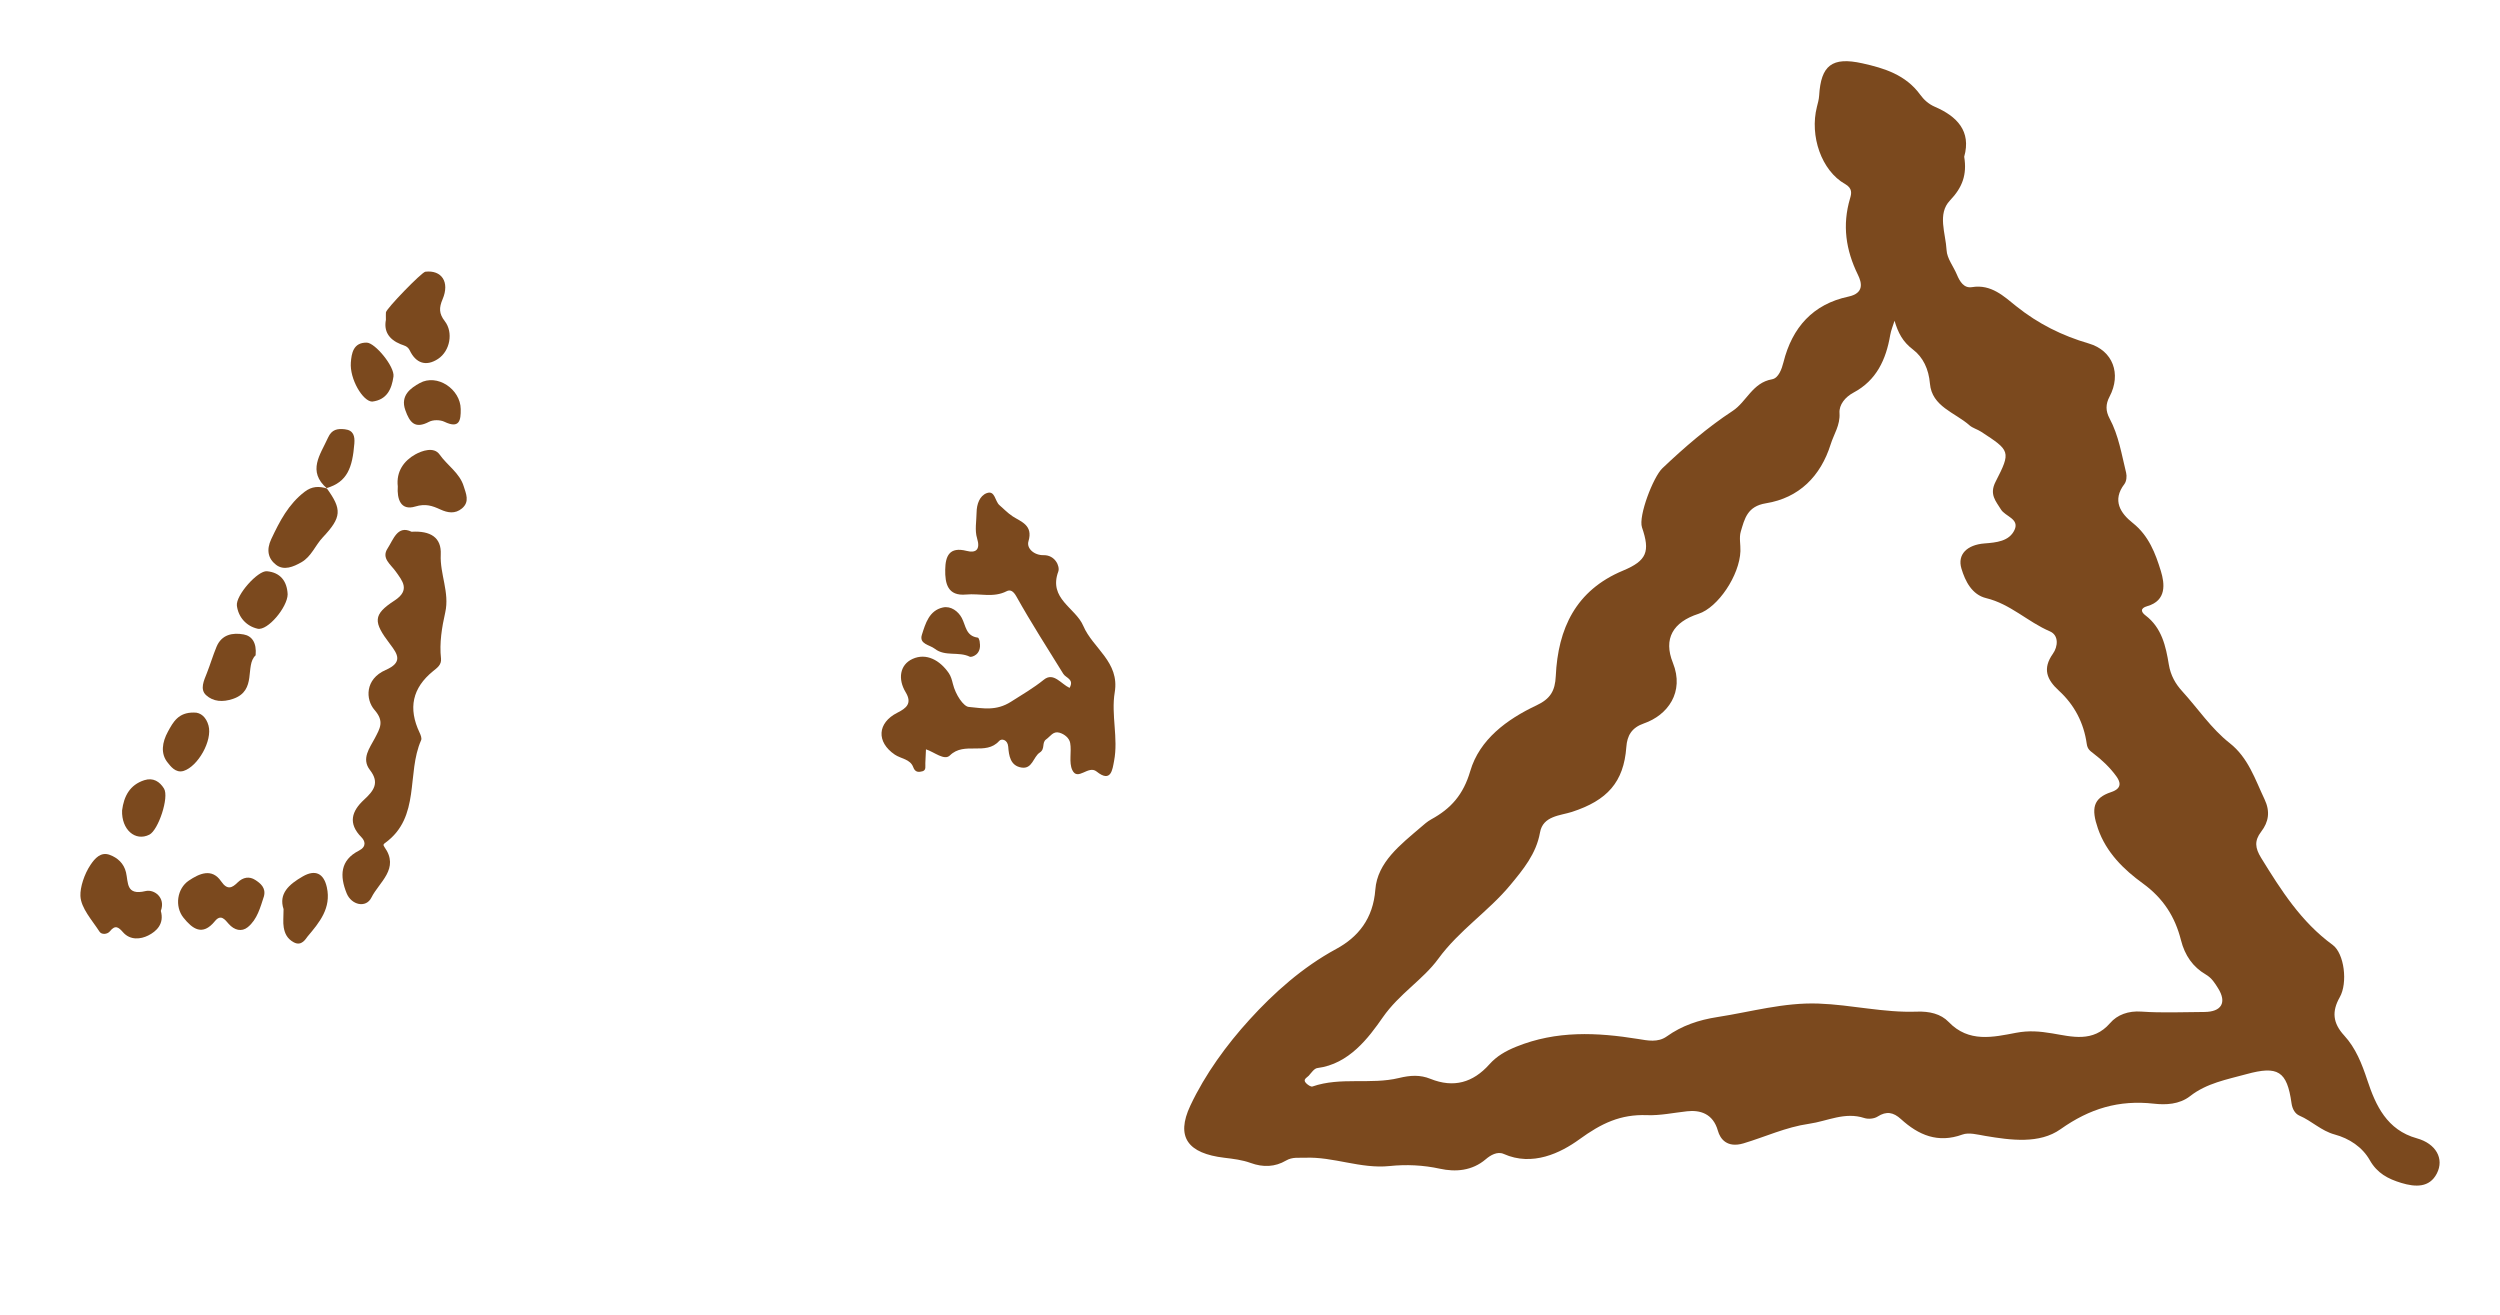 <?xml version="1.0" encoding="iso-8859-1"?>
<!-- Generator: Adobe Illustrator 16.0.0, SVG Export Plug-In . SVG Version: 6.00 Build 0)  -->
<!DOCTYPE svg PUBLIC "-//W3C//DTD SVG 1.1//EN" "http://www.w3.org/Graphics/SVG/1.1/DTD/svg11.dtd">
<svg version="1.1" id="Layer_1" xmlns="http://www.w3.org/2000/svg" xmlns:xlink="http://www.w3.org/1999/xlink" x="0px" y="0px"
	 width="401.193px" height="210.987px" viewBox="0 0 401.193 210.987" style="enable-background:new 0 0 401.193 210.987;"
	 xml:space="preserve">
<g>
	<g>
		<path style="fill:none;" d="M200.632,210.427c-65.824,0-131.648-0.014-197.473,0.061c-2.164,0.002-2.59-0.425-2.588-2.588
			c0.073-68.247,0.073-136.493,0-204.74C0.569,0.996,0.996,0.571,3.16,0.572c131.648,0.066,263.296,0.066,394.945,0
			c2.163-0.001,2.591,0.423,2.588,2.587c-0.073,68.247-0.073,136.493,0,204.74c0.002,2.163-0.424,2.59-2.588,2.588
			C332.281,210.413,266.457,210.427,200.632,210.427z M52.487,78.398c-1.285-0.396-2.417-0.388-3.606,0.525
			c-2.598,1.994-3.999,4.721-5.351,7.591c-0.818,1.736-0.505,3.132,0.763,4.117c1.267,0.984,2.788,0.33,4.079-0.405
			c1.6-0.912,2.213-2.703,3.419-3.983c3.055-3.243,3.112-4.486,0.624-7.916c3.354-0.974,4.144-3.331,4.452-7.162
			c0.092-1.138-0.119-2.123-1.523-2.276c-1.183-0.129-2.1,0.007-2.703,1.346C51.408,72.977,49.256,75.606,52.487,78.398z
			 M315.209,25.149c1.159-4.105-1.163-6.484-4.704-8.01c-1.05-0.452-1.792-1.166-2.371-1.96c-2.313-3.172-5.748-4.236-9.272-5.016
			c-4.873-1.08-6.643,0.337-6.93,5.181c-0.037,0.608-0.208,1.212-0.359,1.808c-1.185,4.661,0.727,10.239,4.52,12.383
			c1.224,0.691,1.028,1.537,0.799,2.31c-1.271,4.287-0.687,8.28,1.267,12.266c0.619,1.263,1.03,2.947-1.536,3.492
			c-5.669,1.206-9.017,4.932-10.415,10.528c-0.27,1.078-0.79,2.555-1.836,2.738c-3.151,0.549-4.085,3.61-6.316,5.074
			c-4.095,2.686-7.744,5.848-11.28,9.203c-1.472,1.396-3.888,7.696-3.273,9.491c1.323,3.871,0.801,5.333-3.05,6.938
			c-7.578,3.159-10.434,9.289-10.787,16.926c-0.11,2.384-0.871,3.65-3.104,4.702c-4.728,2.227-9.128,5.464-10.617,10.533
			c-1.116,3.807-3.102,6.028-6.27,7.756c-0.62,0.338-1.19,0.854-1.698,1.29c-3.207,2.754-6.938,5.591-7.268,9.983
			c-0.351,4.673-2.767,7.623-6.275,9.523c-5.41,2.93-9.998,7.037-13.919,11.347c-3.653,4.015-7.112,8.738-9.49,13.79
			c-2.387,5.071-0.378,7.679,5.462,8.373c1.42,0.169,2.882,0.347,4.212,0.832c2.004,0.731,3.915,0.652,5.675-0.383
			c1.032-0.607,2.022-0.41,3.038-0.454c4.582-0.198,8.924,1.814,13.591,1.332c2.646-0.274,5.355-0.163,8.084,0.433
			c2.458,0.538,5.142,0.364,7.352-1.531c0.73-0.627,1.847-1.302,2.874-0.844c4.604,2.056,9.132-0.158,12.146-2.348
			c3.532-2.565,6.595-4.039,10.846-3.876c2.109,0.081,4.307-0.39,6.442-0.624c2.014-0.222,4.152,0.315,4.941,3.141
			c0.368,1.317,1.489,2.785,4.097,2.01c3.481-1.035,6.785-2.605,10.541-3.145c2.949-0.423,5.702-1.949,8.86-0.919
			c0.628,0.204,1.572,0.117,2.116-0.231c1.443-0.925,2.549-0.698,3.764,0.407c2.821,2.564,5.92,3.906,9.859,2.473
			c1.038-0.378,2.423,0.009,3.68,0.221c4.094,0.688,8.677,1.319,12.066-1.081c4.687-3.319,9.361-4.724,14.995-4.093
			c1.851,0.207,4.057,0.146,5.806-1.221c2.649-2.071,5.889-2.658,9.027-3.518c5.045-1.383,6.519-0.506,7.237,4.658
			c0.136,0.972,0.59,1.707,1.282,2.004c1.971,0.847,3.491,2.437,5.649,3.021c2.33,0.631,4.434,2.007,5.634,4.127
			c1.185,2.093,2.916,2.995,5.055,3.645c2.282,0.693,4.523,0.771,5.695-1.502c1.24-2.402-0.159-4.813-3.198-5.657
			c-4.816-1.335-6.617-5.298-7.944-9.311c-0.883-2.672-1.87-5.175-3.716-7.185c-1.842-2.005-2.006-3.873-0.712-6.152
			c1.302-2.292,0.736-7.023-1.156-8.403c-5.047-3.677-8.269-8.772-11.464-13.955c-0.965-1.565-1.119-2.738,0.01-4.208
			c1.203-1.564,1.469-3.227,0.543-5.181c-1.531-3.23-2.616-6.683-5.592-9.022c-2.993-2.355-5.094-5.553-7.633-8.336
			c-1.057-1.158-1.852-2.507-2.144-4.294c-0.471-2.884-1.12-5.882-3.737-7.864c-0.685-0.519-0.941-1.141,0.292-1.494
			c3.129-0.894,2.778-3.636,2.172-5.619c-0.862-2.821-1.937-5.684-4.517-7.729c-1.931-1.531-3.358-3.601-1.335-6.245
			c0.329-0.43,0.416-1.246,0.278-1.8c-0.728-2.95-1.196-5.995-2.652-8.711c-0.657-1.225-0.65-2.302-0.01-3.515
			c1.926-3.644,0.53-7.4-3.319-8.524c-4.285-1.251-8.119-3.158-11.639-5.973c-1.979-1.583-4.028-3.587-7.12-3.074
			c-1.294,0.215-1.96-0.907-2.428-2.026c-0.548-1.312-1.578-2.578-1.646-3.903c-0.14-2.682-1.523-5.82,0.547-7.986
			C314.927,30.076,315.68,28.016,315.209,25.149z M171.643,110.393c-1.388-0.649-2.576-2.567-4.123-1.32
			c-1.692,1.363-3.492,2.404-5.285,3.545c-2.384,1.517-4.469,1.047-6.785,0.829c-0.814-0.075-2.102-1.909-2.541-3.721
			c-0.142-0.585-0.312-1.209-0.645-1.694c-1.418-2.066-3.603-3.297-5.818-2.289c-2.081,0.947-2.374,3.258-1.116,5.339
			c1.08,1.785,0.143,2.559-1.322,3.295c-3.226,1.621-3.409,4.694-0.417,6.725c0.995,0.675,2.486,0.707,2.963,2.022
			c0.315,0.868,0.909,0.806,1.474,0.654c0.646-0.175,0.433-0.842,0.465-1.33c0.047-0.719,0.068-1.439,0.101-2.195
			c1.361,0.442,2.953,1.857,3.844,0.977c2.31-2.282,5.75,0.093,7.91-2.327c0.378-0.424,1.359-0.217,1.447,0.93
			c0.111,1.433,0.333,3.039,2.105,3.342c1.778,0.303,1.911-1.726,2.954-2.403c0.92-0.597,0.278-1.595,1.035-2.122
			c0.668-0.466,1.112-1.356,2.114-1.072c0.844,0.239,1.598,0.89,1.734,1.648c0.257,1.433-0.238,3.121,0.338,4.348
			c0.871,1.854,2.562-0.844,3.901,0.239c2.345,1.895,2.55-0.36,2.807-1.698c0.702-3.653-0.498-7.388,0.105-11.016
			c0.812-4.883-3.52-7.055-5.045-10.653c-1.239-2.923-5.625-4.345-4.013-8.722c0.302-0.821-0.505-2.667-2.361-2.629
			c-1.517,0.031-2.767-1.094-2.426-2.228c0.778-2.587-1.188-3.127-2.532-4c-0.812-0.528-1.416-1.2-2.122-1.796
			c-0.735-0.62-0.697-2.415-2.024-1.938c-1.156,0.415-1.63,1.786-1.647,3.105c-0.019,1.389-0.316,2.876,0.078,4.144
			c0.58,1.864-0.227,2.4-1.659,2.031c-2.801-0.722-3.417,0.844-3.453,2.999c-0.039,2.228,0.382,4.288,3.375,3.999
			c2.15-0.208,4.361,0.559,6.475-0.527c0.585-0.3,1.077-0.049,1.577,0.848c2.357,4.221,4.98,8.293,7.524,12.41
			C171.055,108.814,172.425,108.978,171.643,110.393z M66.043,85.333c-2.251-1.112-2.902,1.233-3.845,2.674
			c-1.038,1.586,0.496,2.539,1.329,3.729c0.998,1.426,2.385,2.941-0.207,4.63c-3.504,2.283-3.451,3.415-0.706,7.024
			c1.212,1.595,2.063,2.904-0.721,4.122c-3.349,1.465-3.249,4.741-1.792,6.414c1.608,1.845,0.892,2.926,0.014,4.606
			c-0.773,1.479-2.167,3.212-0.749,5.035c1.608,2.067,0.591,3.351-0.961,4.781c-1.942,1.79-2.62,3.771-0.412,5.999
			c0.584,0.59,0.89,1.508-0.407,2.166c-3.013,1.53-3.084,4.062-1.959,6.836c0.769,1.894,3.112,2.427,3.973,0.688
			c1.234-2.492,4.584-4.643,2.087-8.12c-0.271-0.376-0.111-0.482,0.133-0.66c5.714-4.158,3.383-11.144,5.761-16.479
			c0.135-0.302-0.067-0.823-0.238-1.184c-1.88-3.948-1.165-7.193,2.157-9.897c0.626-0.51,1.381-1.004,1.27-2.017
			c-0.275-2.513,0.14-4.994,0.681-7.405c0.72-3.208-0.875-6.146-0.721-9.291C70.866,86.236,69.071,85.15,66.043,85.333z
			 M25.81,146.181c0.809-2.158-1.09-3.512-2.444-3.187c-3.175,0.763-2.757-1.362-3.146-3c-0.342-1.445-1.359-2.349-2.618-2.81
			c-1.442-0.528-2.392,0.583-3.08,1.609c-1.003,1.493-1.678,3.61-1.618,4.984c0.086,1.959,1.87,3.881,3.063,5.731
			c0.344,0.533,1.28,0.435,1.675-0.064c0.871-1.099,1.415-0.617,2.102,0.164c1.166,1.326,2.846,1.114,4.035,0.519
			C25.088,149.473,26.398,148.275,25.81,146.181z M61.928,51.337c-0.342,1.772,0.427,3.109,2.367,3.902
			c0.477,0.195,1.117,0.276,1.455,0.985c0.975,2.046,2.606,2.654,4.551,1.37c1.926-1.271,2.476-4.254,1.077-6.055
			c-0.941-1.211-0.938-2.146-0.35-3.526c1.175-2.757-0.157-4.712-2.766-4.409c-0.583,0.067-6.29,5.941-6.33,6.531
			C61.911,50.449,61.928,50.764,61.928,51.337z M42.354,143.841c0.359-1.363-0.559-2.097-1.401-2.638
			c-0.922-0.592-1.934-0.46-2.822,0.414c-0.869,0.855-1.634,1.293-2.645-0.185c-1.494-2.183-3.508-1.239-5.178-0.121
			c-1.914,1.282-2.295,4.165-0.875,5.943c1.443,1.807,3.053,3.024,5.048,0.575c0.976-1.198,1.619-0.245,2.228,0.441
			c0.896,1.011,2.071,1.313,3.046,0.522C41.289,147.55,41.773,145.609,42.354,143.841z M63.836,78.066
			c-0.141,2.007,0.455,3.933,2.802,3.22c1.654-0.502,2.738-0.121,4.033,0.473c1.178,0.54,2.363,0.749,3.465-0.171
			c1.288-1.075,0.631-2.4,0.278-3.556c-0.649-2.131-2.639-3.344-3.877-5.101c-0.911-1.293-2.849-0.587-3.887-0.011
			C64.831,73.933,63.556,75.663,63.836,78.066z M41.023,105.161c0.188-2.076-0.625-3.108-1.914-3.346
			c-1.777-0.328-3.539,0.006-4.359,1.977c-0.578,1.388-1.003,2.839-1.556,4.238c-0.472,1.194-1.15,2.594-0.111,3.536
			c1.137,1.032,2.646,1.154,4.317,0.584C41.305,110.816,39.245,106.786,41.023,105.161z M45.505,145.889
			c0,1.272-0.113,2.13,0.029,2.942c0.17,0.973,0.539,1.793,1.583,2.375c1.307,0.729,1.975-0.603,2.239-0.917
			c1.891-2.239,3.836-4.556,3.097-7.896c-0.501-2.27-1.88-2.886-3.858-1.751C46.357,141.924,44.687,143.423,45.505,145.889z
			 M46.161,95.374c-0.097-2.128-1.183-3.501-3.323-3.703c-1.459-0.138-5.038,3.863-4.824,5.534c0.234,1.83,1.5,3.269,3.313,3.688
			C42.952,101.268,46.135,97.436,46.161,95.374z M73.934,65.643c-0.039-3.19-3.775-5.722-6.581-4.165
			c-1.399,0.776-3.156,1.953-2.308,4.342c0.705,1.985,1.538,3.067,3.808,1.871c0.656-0.346,1.781-0.334,2.462-0.007
			C73.739,68.844,73.964,67.473,73.934,65.643z M31.123,114.349c-2.496-0.037-3.327,1.508-4.178,3.068
			c-0.922,1.689-1.223,3.541-0.008,5c0.382,0.458,1.227,1.704,2.53,1.297c2.293-0.718,4.656-4.869,3.993-7.282
			C33.101,115.123,32.231,114.31,31.123,114.349z M157.221,103.069c0.049,0.131-0.076-0.712-0.311-0.745
			c-1.934-0.262-1.9-1.914-2.568-3.165c-0.56-1.048-1.741-1.958-3.028-1.674c-2.211,0.489-2.799,2.584-3.37,4.376
			c-0.482,1.512,1.248,1.608,2.078,2.256c1.652,1.29,3.824,0.389,5.619,1.276C155.873,105.509,157.578,105.106,157.221,103.069z
			 M19.592,130.052c-0.114,3.062,2.104,5.035,4.376,3.893c1.438-0.723,3.198-6.001,2.356-7.388
			c-0.686-1.131-1.748-1.812-3.165-1.354C20.824,125.958,19.885,127.776,19.592,130.052z M59.713,64.448
			c2.389-0.273,3.152-2.043,3.43-4.021c0.222-1.578-2.953-5.423-4.288-5.442c-2.177-0.033-2.438,1.747-2.551,3.178
			C56.095,60.815,58.213,64.395,59.713,64.448z"/>
		<path style="fill-rule:evenodd;clip-rule:evenodd;fill:#7B491E;" d="M315.209,25.149c0.471,2.866-0.282,4.926-2.279,7.015
			c-2.07,2.167-0.687,5.305-0.547,7.986c0.068,1.325,1.099,2.591,1.646,3.903c0.468,1.12,1.134,2.241,2.428,2.026
			c3.092-0.513,5.142,1.492,7.12,3.074c3.52,2.815,7.354,4.722,11.639,5.973c3.85,1.124,5.245,4.88,3.319,8.524
			c-0.641,1.213-0.647,2.291,0.01,3.515c1.456,2.716,1.925,5.762,2.652,8.711c0.138,0.554,0.051,1.37-0.278,1.8
			c-2.023,2.644-0.596,4.714,1.335,6.245c2.58,2.045,3.654,4.908,4.517,7.729c0.606,1.982,0.957,4.725-2.172,5.619
			c-1.233,0.353-0.977,0.975-0.292,1.494c2.617,1.982,3.267,4.98,3.737,7.864c0.292,1.787,1.087,3.136,2.144,4.294
			c2.539,2.783,4.64,5.98,7.633,8.336c2.976,2.34,4.061,5.792,5.592,9.022c0.926,1.954,0.66,3.616-0.543,5.181
			c-1.129,1.47-0.975,2.643-0.01,4.208c3.195,5.183,6.417,10.278,11.464,13.955c1.893,1.38,2.458,6.111,1.156,8.403
			c-1.294,2.279-1.13,4.147,0.712,6.152c1.846,2.01,2.833,4.513,3.716,7.185c1.327,4.013,3.128,7.976,7.944,9.311
			c3.039,0.844,4.438,3.255,3.198,5.657c-1.172,2.272-3.413,2.195-5.695,1.502c-2.139-0.649-3.87-1.552-5.055-3.645
			c-1.2-2.12-3.304-3.496-5.634-4.127c-2.158-0.584-3.679-2.174-5.649-3.021c-0.692-0.297-1.146-1.032-1.282-2.004
			c-0.719-5.164-2.192-6.041-7.237-4.658c-3.139,0.859-6.378,1.446-9.027,3.518c-1.749,1.367-3.955,1.428-5.806,1.221
			c-5.634-0.631-10.309,0.773-14.995,4.093c-3.39,2.4-7.973,1.769-12.066,1.081c-1.257-0.212-2.642-0.599-3.68-0.221
			c-3.939,1.434-7.038,0.092-9.859-2.473c-1.215-1.105-2.32-1.332-3.764-0.407c-0.544,0.349-1.488,0.436-2.116,0.231
			c-3.158-1.03-5.911,0.496-8.86,0.919c-3.756,0.539-7.06,2.109-10.541,3.145c-2.607,0.775-3.729-0.692-4.097-2.01
			c-0.789-2.825-2.928-3.362-4.941-3.141c-2.136,0.234-4.333,0.705-6.442,0.624c-4.251-0.163-7.313,1.311-10.846,3.876
			c-3.014,2.189-7.541,4.403-12.146,2.348c-1.027-0.458-2.144,0.217-2.874,0.844c-2.21,1.896-4.894,2.069-7.352,1.531
			c-2.729-0.596-5.438-0.707-8.084-0.433c-4.667,0.482-9.009-1.53-13.591-1.332c-1.016,0.044-2.006-0.153-3.038,0.454
			c-1.76,1.035-3.671,1.114-5.675,0.383c-1.33-0.485-2.792-0.663-4.212-0.832c-5.841-0.694-7.849-3.302-5.462-8.373
			c2.378-5.052,5.836-9.775,9.49-13.79c3.921-4.31,8.509-8.417,13.919-11.347c3.509-1.9,5.925-4.851,6.275-9.523
			c0.33-4.393,4.061-7.229,7.268-9.983c0.508-0.437,1.078-0.952,1.698-1.29c3.168-1.728,5.153-3.949,6.27-7.756
			c1.489-5.069,5.89-8.307,10.617-10.533c2.232-1.052,2.993-2.318,3.104-4.702c0.354-7.637,3.209-13.767,10.787-16.926
			c3.851-1.605,4.373-3.068,3.05-6.938c-0.614-1.795,1.802-8.095,3.273-9.491c3.536-3.354,7.186-6.517,11.28-9.203
			c2.231-1.464,3.165-4.525,6.316-5.074c1.046-0.183,1.566-1.661,1.836-2.738c1.398-5.597,4.746-9.323,10.415-10.528
			c2.566-0.545,2.155-2.229,1.536-3.492c-1.953-3.985-2.537-7.979-1.267-12.266c0.229-0.772,0.425-1.619-0.799-2.31
			c-3.793-2.145-5.704-7.722-4.52-12.383c0.151-0.595,0.322-1.2,0.359-1.808c0.287-4.844,2.057-6.261,6.93-5.181
			c3.524,0.78,6.959,1.844,9.272,5.016c0.579,0.794,1.321,1.509,2.371,1.96C314.046,18.665,316.369,21.044,315.209,25.149z
			 M304.03,51.471c-0.238,0.771-0.563,1.528-0.698,2.317c-0.667,3.907-2.192,7.248-5.88,9.213c-1.337,0.712-2.347,1.944-2.254,3.29
			c0.132,1.93-0.902,3.368-1.413,5c-1.607,5.131-5.075,8.616-10.391,9.475c-2.994,0.483-3.421,2.471-4.038,4.54
			c-0.289,0.967-0.02,2.092-0.057,3.145c-0.136,3.879-3.599,9.039-6.725,10.052c-4.085,1.324-5.677,3.98-4.115,7.861
			c1.897,4.718-0.844,8.409-4.643,9.726c-1.979,0.687-2.693,1.963-2.825,3.78c-0.409,5.661-3.076,8.581-8.73,10.423
			c-1.844,0.601-4.652,0.616-5.124,3.3c-0.604,3.437-2.737,5.988-4.783,8.456c-3.503,4.227-8.182,7.214-11.553,11.83
			c-2.434,3.333-6.257,5.594-8.896,9.385c-2.277,3.272-5.41,7.492-10.498,8.136c-0.508,0.063-0.968,0.761-1.38,1.225
			c-0.287,0.322-1.024,0.591-0.432,1.198c0.264,0.271,0.771,0.625,1.027,0.536c4.532-1.569,9.348-0.266,13.862-1.359
			c1.847-0.446,3.396-0.544,5.076,0.134c3.712,1.495,6.82,0.616,9.455-2.334c1.175-1.316,2.596-2.132,4.314-2.829
			c6.446-2.61,12.94-2.304,19.579-1.233c1.456,0.235,3.133,0.61,4.564-0.41c2.447-1.747,5.135-2.648,8.145-3.115
			c5.387-0.833,10.62-2.36,16.203-2.162c5.302,0.188,10.492,1.496,15.787,1.296c2.011-0.075,3.85,0.348,5.105,1.654
			c3.241,3.375,7.154,2.435,10.824,1.74c2.069-0.392,3.777-0.241,5.796,0.094c3.121,0.519,6.552,1.523,9.291-1.651
			c1.159-1.345,2.94-1.991,5.02-1.845c3.354,0.236,6.736,0.073,10.106,0.061c2.741-0.011,3.655-1.508,2.19-3.825
			c-0.496-0.784-0.982-1.619-1.976-2.197c-2.047-1.191-3.35-3.055-3.965-5.494c-0.938-3.716-2.802-6.705-6.126-9.118
			c-3.025-2.196-5.875-4.939-7.208-8.821c-1.084-3.155-0.807-4.861,2.128-5.83c1.927-0.636,1.384-1.775,0.818-2.554
			c-0.995-1.373-2.277-2.595-3.633-3.625c-0.624-0.475-0.987-0.737-1.106-1.583c-0.47-3.344-1.968-6.229-4.464-8.513
			c-1.937-1.771-2.676-3.52-0.953-5.946c0.78-1.098,0.998-2.935-0.503-3.579c-3.544-1.521-6.335-4.391-10.216-5.327
			c-2.278-0.55-3.365-2.714-3.973-4.75c-0.679-2.272,0.909-3.809,3.699-4.028c1.883-0.148,3.966-0.325,4.821-2.166
			c0.832-1.791-1.496-2.156-2.182-3.296c-0.784-1.304-1.913-2.385-0.851-4.448c2.511-4.878,2.318-4.986-2.339-8.024
			c-0.597-0.39-1.352-0.575-1.872-1.036c-2.314-2.053-6.015-2.979-6.33-6.693c-0.196-2.317-1.104-4.23-2.724-5.456
			C305.329,54.833,304.607,53.413,304.03,51.471z"/>
		<path style="fill-rule:evenodd;clip-rule:evenodd;fill:#7B491E;" d="M171.643,110.393c0.782-1.415-0.588-1.578-1.006-2.255
			c-2.544-4.117-5.167-8.189-7.524-12.41c-0.5-0.896-0.992-1.148-1.577-0.848c-2.114,1.086-4.325,0.32-6.475,0.527
			c-2.993,0.289-3.414-1.771-3.375-3.999c0.037-2.155,0.652-3.721,3.453-2.999c1.432,0.369,2.238-0.167,1.659-2.031
			c-0.394-1.267-0.096-2.755-0.078-4.144c0.017-1.319,0.491-2.69,1.647-3.105c1.328-0.477,1.29,1.317,2.024,1.938
			c0.706,0.596,1.31,1.269,2.122,1.796c1.344,0.873,3.31,1.413,2.532,4c-0.341,1.134,0.909,2.259,2.426,2.228
			c1.856-0.038,2.663,1.808,2.361,2.629c-1.612,4.377,2.774,5.799,4.013,8.722c1.525,3.598,5.857,5.771,5.045,10.653
			c-0.603,3.628,0.597,7.362-0.105,11.016c-0.257,1.338-0.462,3.593-2.807,1.698c-1.339-1.083-3.03,1.615-3.901-0.239
			c-0.576-1.227-0.082-2.915-0.338-4.348c-0.136-0.759-0.891-1.409-1.734-1.648c-1.002-0.284-1.446,0.606-2.114,1.072
			c-0.757,0.527-0.115,1.525-1.035,2.122c-1.043,0.678-1.176,2.706-2.954,2.403c-1.772-0.303-1.995-1.909-2.105-3.342
			c-0.088-1.146-1.069-1.354-1.447-0.93c-2.16,2.42-5.601,0.045-7.91,2.327c-0.892,0.881-2.483-0.534-3.844-0.977
			c-0.033,0.756-0.054,1.477-0.101,2.195c-0.032,0.488,0.181,1.155-0.465,1.33c-0.565,0.151-1.159,0.214-1.474-0.654
			c-0.477-1.315-1.968-1.348-2.963-2.022c-2.992-2.03-2.809-5.104,0.417-6.725c1.465-0.736,2.402-1.51,1.322-3.295
			c-1.258-2.081-0.965-4.392,1.116-5.339c2.215-1.008,4.4,0.223,5.818,2.289c0.333,0.485,0.502,1.109,0.645,1.694
			c0.439,1.812,1.727,3.646,2.541,3.721c2.315,0.218,4.4,0.688,6.785-0.829c1.793-1.141,3.593-2.182,5.285-3.545
			C169.067,107.825,170.255,109.743,171.643,110.393z"/>
		<path style="fill-rule:evenodd;clip-rule:evenodd;fill:#7B491E;" d="M66.043,85.333c3.028-0.183,4.823,0.903,4.688,3.654
			c-0.154,3.146,1.441,6.083,0.721,9.291c-0.541,2.411-0.956,4.892-0.681,7.405c0.111,1.013-0.644,1.507-1.27,2.017
			c-3.322,2.704-4.037,5.949-2.157,9.897c0.171,0.36,0.373,0.882,0.238,1.184c-2.377,5.335-0.047,12.32-5.761,16.479
			c-0.245,0.178-0.404,0.284-0.133,0.66c2.497,3.478-0.853,5.628-2.087,8.12c-0.861,1.738-3.205,1.205-3.973-0.688
			c-1.125-2.774-1.054-5.306,1.959-6.836c1.296-0.658,0.991-1.576,0.407-2.166c-2.208-2.228-1.53-4.209,0.412-5.999
			c1.552-1.431,2.569-2.714,0.961-4.781c-1.418-1.823-0.024-3.556,0.749-5.035c0.878-1.681,1.594-2.762-0.014-4.606
			c-1.458-1.673-1.557-4.949,1.792-6.414c2.785-1.218,1.934-2.527,0.721-4.122c-2.746-3.61-2.799-4.741,0.706-7.024
			c2.592-1.688,1.204-3.204,0.207-4.63c-0.833-1.19-2.367-2.144-1.329-3.729C63.141,86.566,63.792,84.222,66.043,85.333z"/>
		<path style="fill-rule:evenodd;clip-rule:evenodd;fill:#7B491E;" d="M25.81,146.181c0.588,2.095-0.722,3.292-2.03,3.947
			c-1.189,0.596-2.869,0.808-4.035-0.519c-0.687-0.781-1.231-1.263-2.102-0.164c-0.395,0.499-1.331,0.598-1.675,0.064
			c-1.194-1.851-2.977-3.772-3.063-5.731c-0.06-1.374,0.615-3.491,1.618-4.984c0.688-1.026,1.638-2.138,3.08-1.609
			c1.259,0.461,2.275,1.364,2.618,2.81c0.388,1.638-0.029,3.763,3.146,3C24.72,142.669,26.619,144.022,25.81,146.181z"/>
		<path style="fill-rule:evenodd;clip-rule:evenodd;fill:#7B491E;" d="M61.928,51.337c0-0.573-0.018-0.889,0.004-1.202
			c0.041-0.59,5.747-6.464,6.33-6.531c2.609-0.303,3.941,1.652,2.766,4.409c-0.588,1.38-0.591,2.315,0.35,3.526
			c1.399,1.8,0.849,4.783-1.077,6.055c-1.945,1.284-3.576,0.677-4.551-1.37c-0.338-0.709-0.978-0.791-1.455-0.985
			C62.355,54.447,61.586,53.109,61.928,51.337z"/>
		<path style="fill-rule:evenodd;clip-rule:evenodd;fill:#7B491E;" d="M42.354,143.841c-0.581,1.769-1.065,3.709-2.599,4.953
			c-0.976,0.791-2.15,0.488-3.046-0.522c-0.609-0.687-1.251-1.64-2.228-0.441c-1.996,2.449-3.605,1.231-5.048-0.575
			c-1.42-1.778-1.039-4.661,0.875-5.943c1.67-1.118,3.684-2.062,5.178,0.121c1.011,1.478,1.776,1.04,2.645,0.185
			c0.889-0.874,1.9-1.006,2.822-0.414C41.795,141.744,42.713,142.478,42.354,143.841z"/>
		<path style="fill-rule:evenodd;clip-rule:evenodd;fill:#7B491E;" d="M52.416,78.327c2.488,3.43,2.43,4.673-0.625,7.916
			c-1.206,1.28-1.82,3.072-3.419,3.983c-1.291,0.735-2.812,1.39-4.079,0.405c-1.268-0.985-1.581-2.381-0.763-4.117
			c1.353-2.87,2.753-5.597,5.351-7.591c1.188-0.913,2.321-0.921,3.606-0.525L52.416,78.327z"/>
		<path style="fill-rule:evenodd;clip-rule:evenodd;fill:#7B491E;" d="M63.836,78.066c-0.281-2.403,0.995-4.133,2.814-5.145
			c1.039-0.577,2.977-1.282,3.887,0.011c1.238,1.757,3.228,2.97,3.877,5.101c0.353,1.156,1.009,2.48-0.278,3.556
			c-1.103,0.92-2.288,0.711-3.465,0.171c-1.295-0.594-2.379-0.976-4.033-0.473C64.291,81.999,63.695,80.073,63.836,78.066z"/>
		<path style="fill-rule:evenodd;clip-rule:evenodd;fill:#7B491E;" d="M41.023,105.161c-1.778,1.625,0.282,5.655-3.624,6.989
			c-1.671,0.57-3.181,0.448-4.317-0.584c-1.039-0.942-0.36-2.342,0.111-3.536c0.553-1.399,0.979-2.851,1.556-4.238
			c0.821-1.971,2.583-2.304,4.359-1.977C40.398,102.053,41.21,103.085,41.023,105.161z"/>
		<path style="fill-rule:evenodd;clip-rule:evenodd;fill:#7B491E;" d="M45.505,145.889c-0.818-2.466,0.853-3.965,3.09-5.247
			c1.979-1.135,3.357-0.519,3.858,1.751c0.739,3.341-1.206,5.657-3.097,7.896c-0.265,0.314-0.932,1.646-2.239,0.917
			c-1.044-0.582-1.412-1.402-1.583-2.375C45.392,148.019,45.505,147.161,45.505,145.889z"/>
		<path style="fill-rule:evenodd;clip-rule:evenodd;fill:#7B491E;" d="M46.161,95.374c-0.025,2.062-3.209,5.894-4.833,5.518
			c-1.813-0.419-3.079-1.858-3.313-3.688c-0.213-1.67,3.365-5.671,4.824-5.534C44.978,91.872,46.064,93.245,46.161,95.374z"/>
		<path style="fill-rule:evenodd;clip-rule:evenodd;fill:#7B491E;" d="M73.935,65.645c0.029,1.828-0.196,3.199-2.62,2.038
			c-0.681-0.327-1.806-0.339-2.462,0.007c-2.27,1.197-3.103,0.115-3.808-1.871c-0.849-2.389,0.909-3.565,2.308-4.342
			C70.159,59.92,73.895,62.452,73.935,65.645z"/>
		<path style="fill-rule:evenodd;clip-rule:evenodd;fill:#7B491E;" d="M31.123,114.349c1.109-0.039,1.978,0.774,2.337,2.083
			c0.663,2.413-1.7,6.564-3.993,7.282c-1.304,0.407-2.148-0.839-2.53-1.297c-1.214-1.459-0.914-3.311,0.008-5
			C27.795,115.856,28.627,114.312,31.123,114.349z"/>
		<path style="fill-rule:evenodd;clip-rule:evenodd;fill:#7B491E;" d="M157.221,103.069c0.356,2.037-1.348,2.439-1.581,2.325
			c-1.795-0.887-3.967,0.014-5.619-1.276c-0.83-0.648-2.56-0.744-2.078-2.256c0.571-1.792,1.159-3.887,3.37-4.376
			c1.288-0.284,2.468,0.626,3.028,1.674c0.668,1.251,0.635,2.903,2.568,3.165C157.146,102.357,157.271,103.2,157.221,103.069z"/>
		<path style="fill-rule:evenodd;clip-rule:evenodd;fill:#7B491E;" d="M19.592,130.052c0.293-2.275,1.231-4.094,3.567-4.849
			c1.417-0.458,2.479,0.223,3.165,1.354c0.842,1.387-0.918,6.665-2.356,7.388C21.696,135.087,19.478,133.114,19.592,130.052z"/>
		<path style="fill-rule:evenodd;clip-rule:evenodd;fill:#7B491E;" d="M59.713,64.448c-1.5-0.053-3.619-3.632-3.41-6.286
			c0.113-1.431,0.375-3.21,2.551-3.178c1.335,0.02,4.51,3.865,4.288,5.442C62.865,62.404,62.103,64.174,59.713,64.448z"/>
		<path style="fill-rule:evenodd;clip-rule:evenodd;fill:#7B491E;" d="M52.487,78.398c-3.231-2.792-1.08-5.422,0.153-8.163
			c0.603-1.339,1.52-1.475,2.703-1.346c1.405,0.153,1.615,1.138,1.523,2.276c-0.308,3.831-1.097,6.188-4.452,7.162
			C52.416,78.327,52.487,78.398,52.487,78.398z"/>
		<path style="fill-rule:evenodd;clip-rule:evenodd;fill:none;" d="M304.03,51.471c0.577,1.941,1.299,3.361,2.961,4.617
			c1.619,1.225,2.527,3.139,2.724,5.456c0.315,3.714,4.016,4.64,6.33,6.693c0.521,0.461,1.275,0.646,1.872,1.036
			c4.657,3.039,4.85,3.146,2.339,8.024c-1.062,2.063,0.066,3.145,0.851,4.448c0.686,1.14,3.014,1.505,2.182,3.296
			c-0.855,1.841-2.938,2.018-4.821,2.166c-2.79,0.219-4.378,1.756-3.699,4.028c0.607,2.037,1.694,4.201,3.973,4.75
			c3.881,0.936,6.672,3.806,10.216,5.327c1.501,0.644,1.283,2.481,0.503,3.579c-1.723,2.427-0.983,4.175,0.953,5.946
			c2.496,2.284,3.994,5.169,4.464,8.513c0.119,0.846,0.482,1.108,1.106,1.583c1.355,1.03,2.638,2.252,3.633,3.625
			c0.565,0.778,1.108,1.918-0.818,2.554c-2.935,0.969-3.212,2.675-2.128,5.83c1.333,3.882,4.183,6.625,7.208,8.821
			c3.324,2.413,5.188,5.402,6.126,9.118c0.615,2.439,1.918,4.303,3.965,5.494c0.993,0.578,1.479,1.413,1.976,2.197
			c1.465,2.317,0.551,3.814-2.19,3.825c-3.37,0.013-6.752,0.176-10.106-0.061c-2.079-0.146-3.86,0.5-5.02,1.845
			c-2.739,3.175-6.17,2.17-9.291,1.651c-2.019-0.335-3.727-0.485-5.796-0.094c-3.67,0.694-7.583,1.635-10.824-1.74
			c-1.256-1.307-3.095-1.729-5.105-1.654c-5.295,0.2-10.485-1.108-15.787-1.296c-5.583-0.198-10.816,1.329-16.203,2.162
			c-3.01,0.467-5.697,1.368-8.145,3.115c-1.432,1.021-3.108,0.646-4.564,0.41c-6.639-1.07-13.133-1.377-19.579,1.233
			c-1.719,0.697-3.14,1.513-4.314,2.829c-2.635,2.95-5.743,3.829-9.455,2.334c-1.681-0.678-3.229-0.58-5.076-0.134
			c-4.515,1.094-9.33-0.21-13.862,1.359c-0.256,0.089-0.764-0.266-1.027-0.536c-0.593-0.607,0.145-0.876,0.432-1.198
			c0.412-0.464,0.872-1.161,1.38-1.225c5.088-0.644,8.221-4.863,10.498-8.136c2.639-3.791,6.462-6.052,8.896-9.385
			c3.371-4.616,8.05-7.604,11.553-11.83c2.046-2.468,4.18-5.02,4.783-8.456c0.472-2.684,3.28-2.699,5.124-3.3
			c5.654-1.842,8.321-4.762,8.73-10.423c0.132-1.817,0.846-3.094,2.825-3.78c3.799-1.316,6.54-5.008,4.643-9.726
			c-1.562-3.881,0.03-6.537,4.115-7.861c3.126-1.014,6.589-6.173,6.725-10.052c0.037-1.052-0.232-2.177,0.057-3.145
			c0.617-2.069,1.044-4.057,4.038-4.54c5.315-0.858,8.783-4.344,10.391-9.475c0.511-1.632,1.545-3.071,1.413-5
			c-0.093-1.346,0.917-2.578,2.254-3.29c3.688-1.966,5.213-5.306,5.88-9.213C303.466,52.999,303.792,52.243,304.03,51.471z"/>
	</g>
</g>
</svg>

